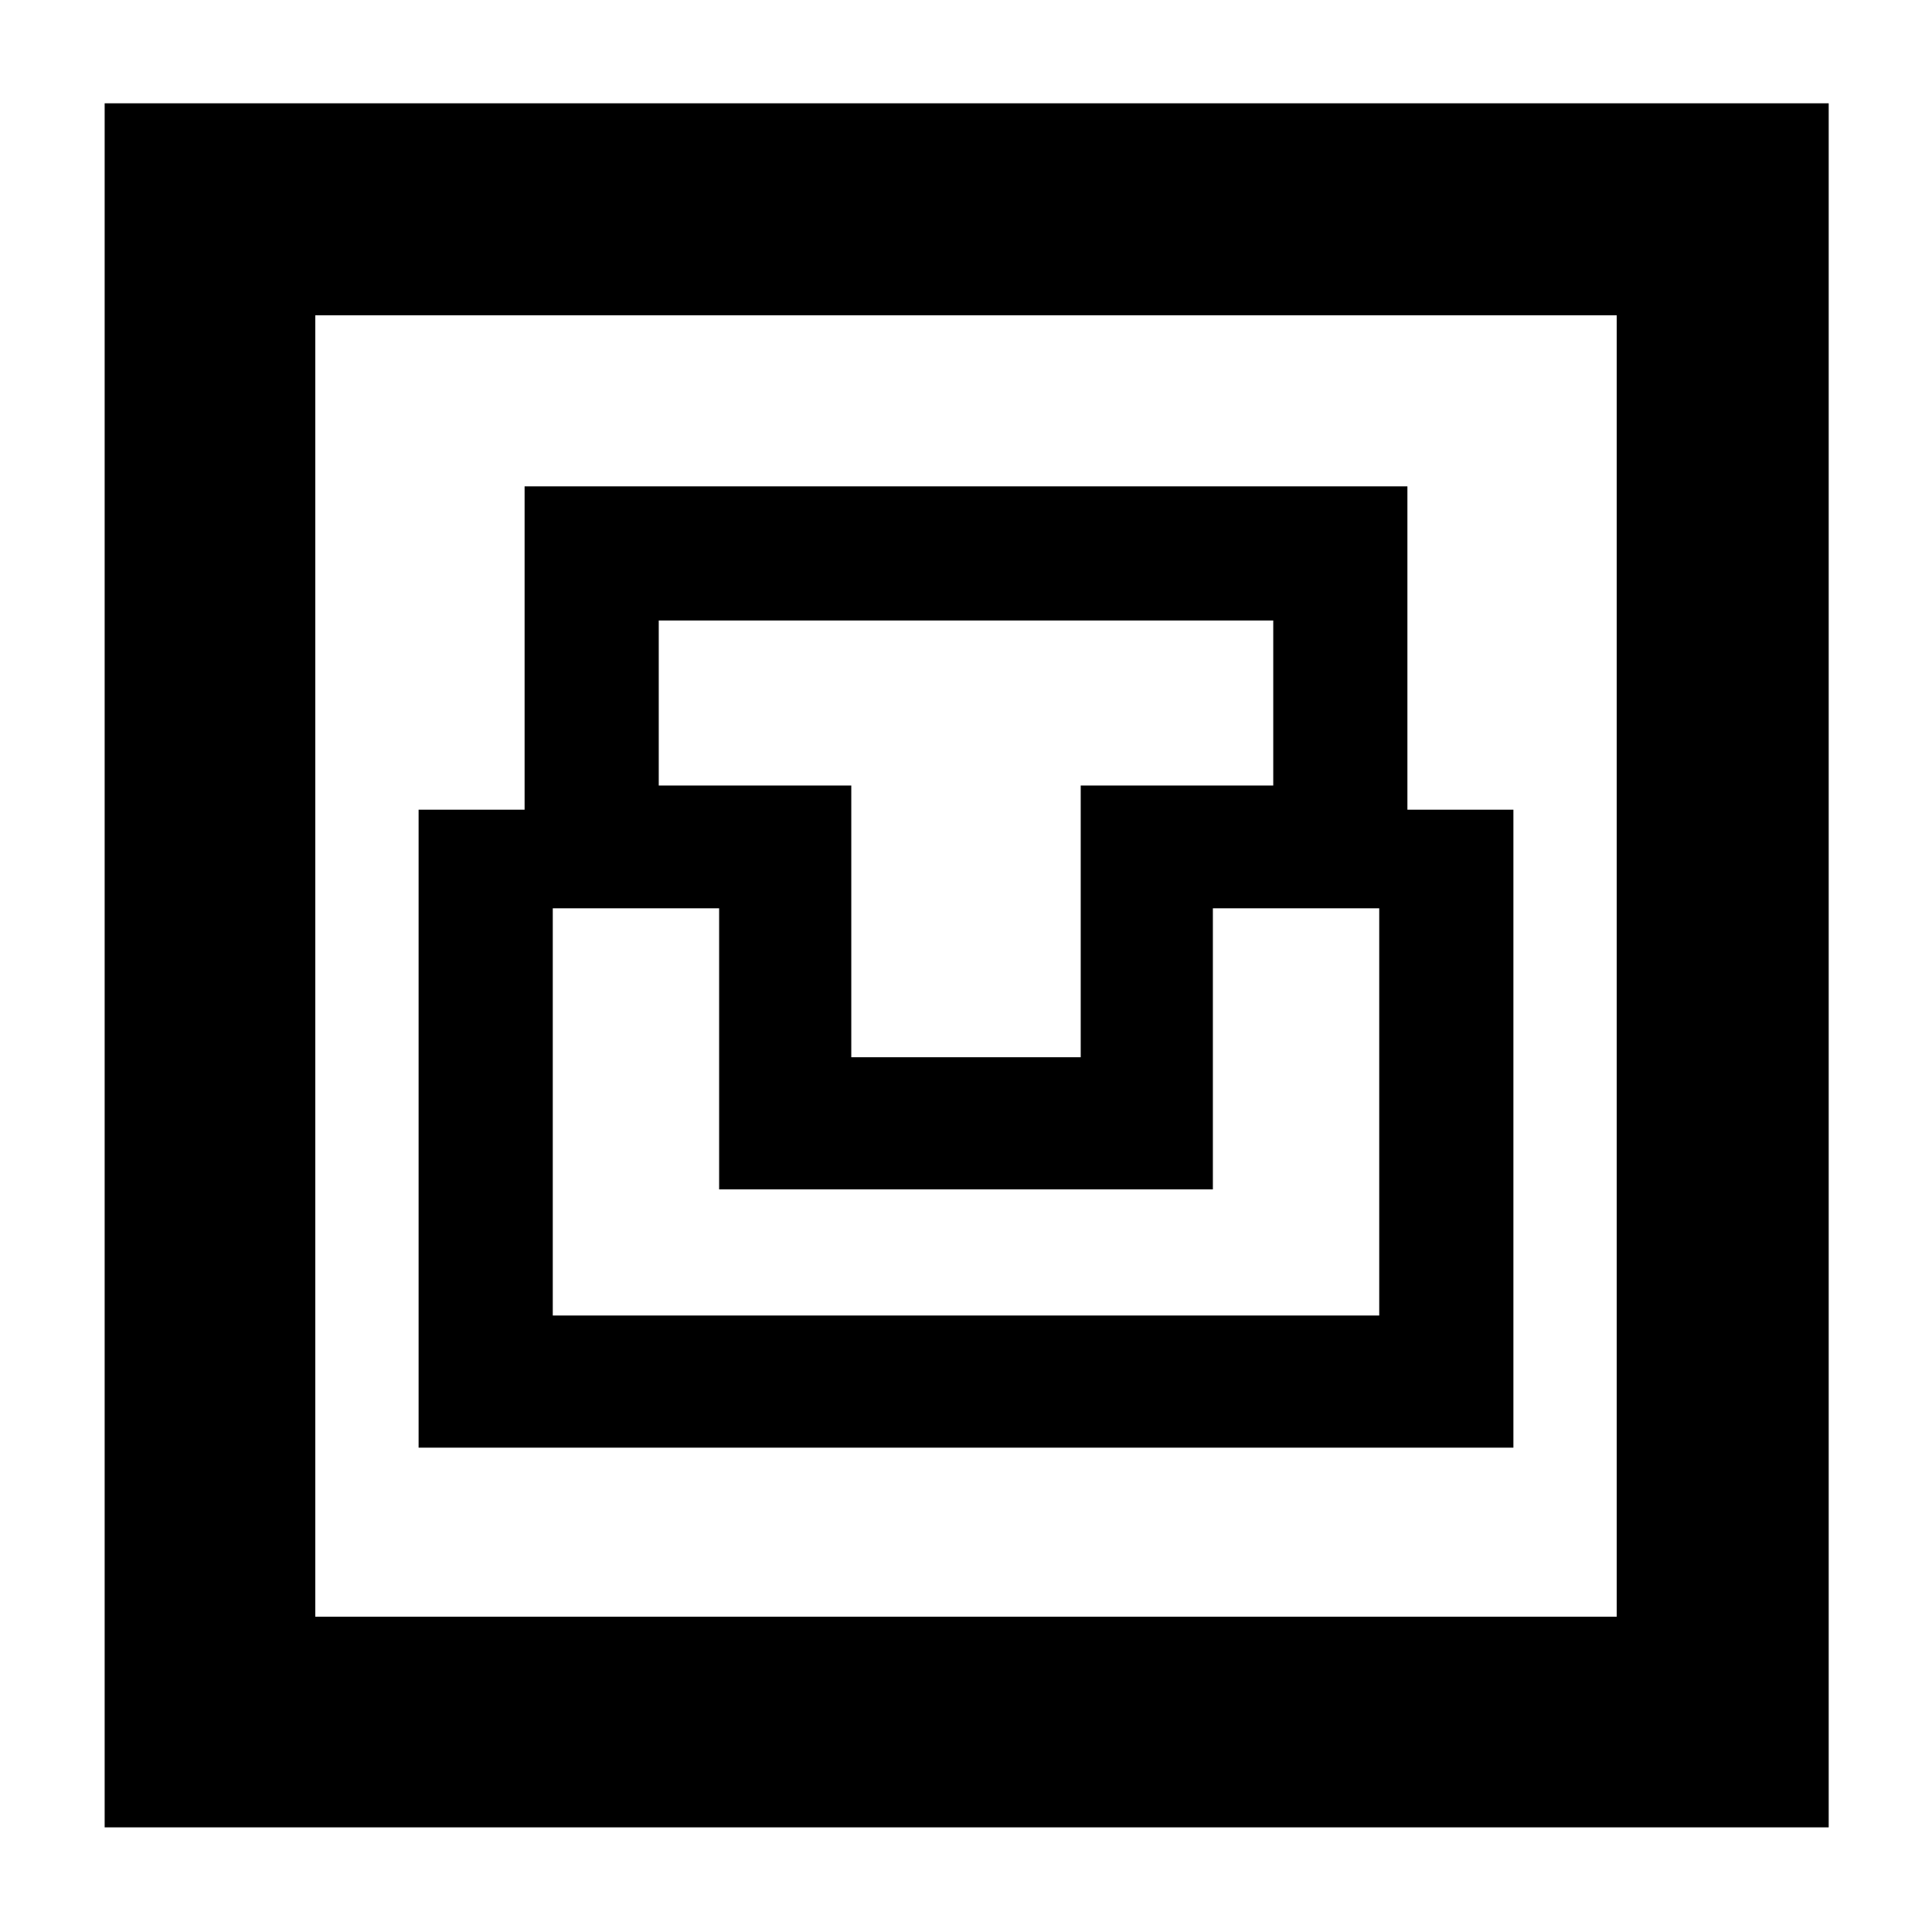 <svg xmlns="http://www.w3.org/2000/svg" height="40" viewBox="0 -960 960 960" width="40"><path d="M52-52v-856.67h856.67V-52H52Zm104.67-104.67h646.66v-646.66H156.67v646.66Zm51.33-84h544v-317h-52.67v-160.66H260.67v160.66H208v317Zm66.67-65.66v-202.34h82.66V-369h245.34v-139.67h82.66v202.34H274.67ZM423-434.67v-135h-95.67v-82h305.34v82H537v135H423Zm-266.33 278v-646.66 646.66Z"/></svg>